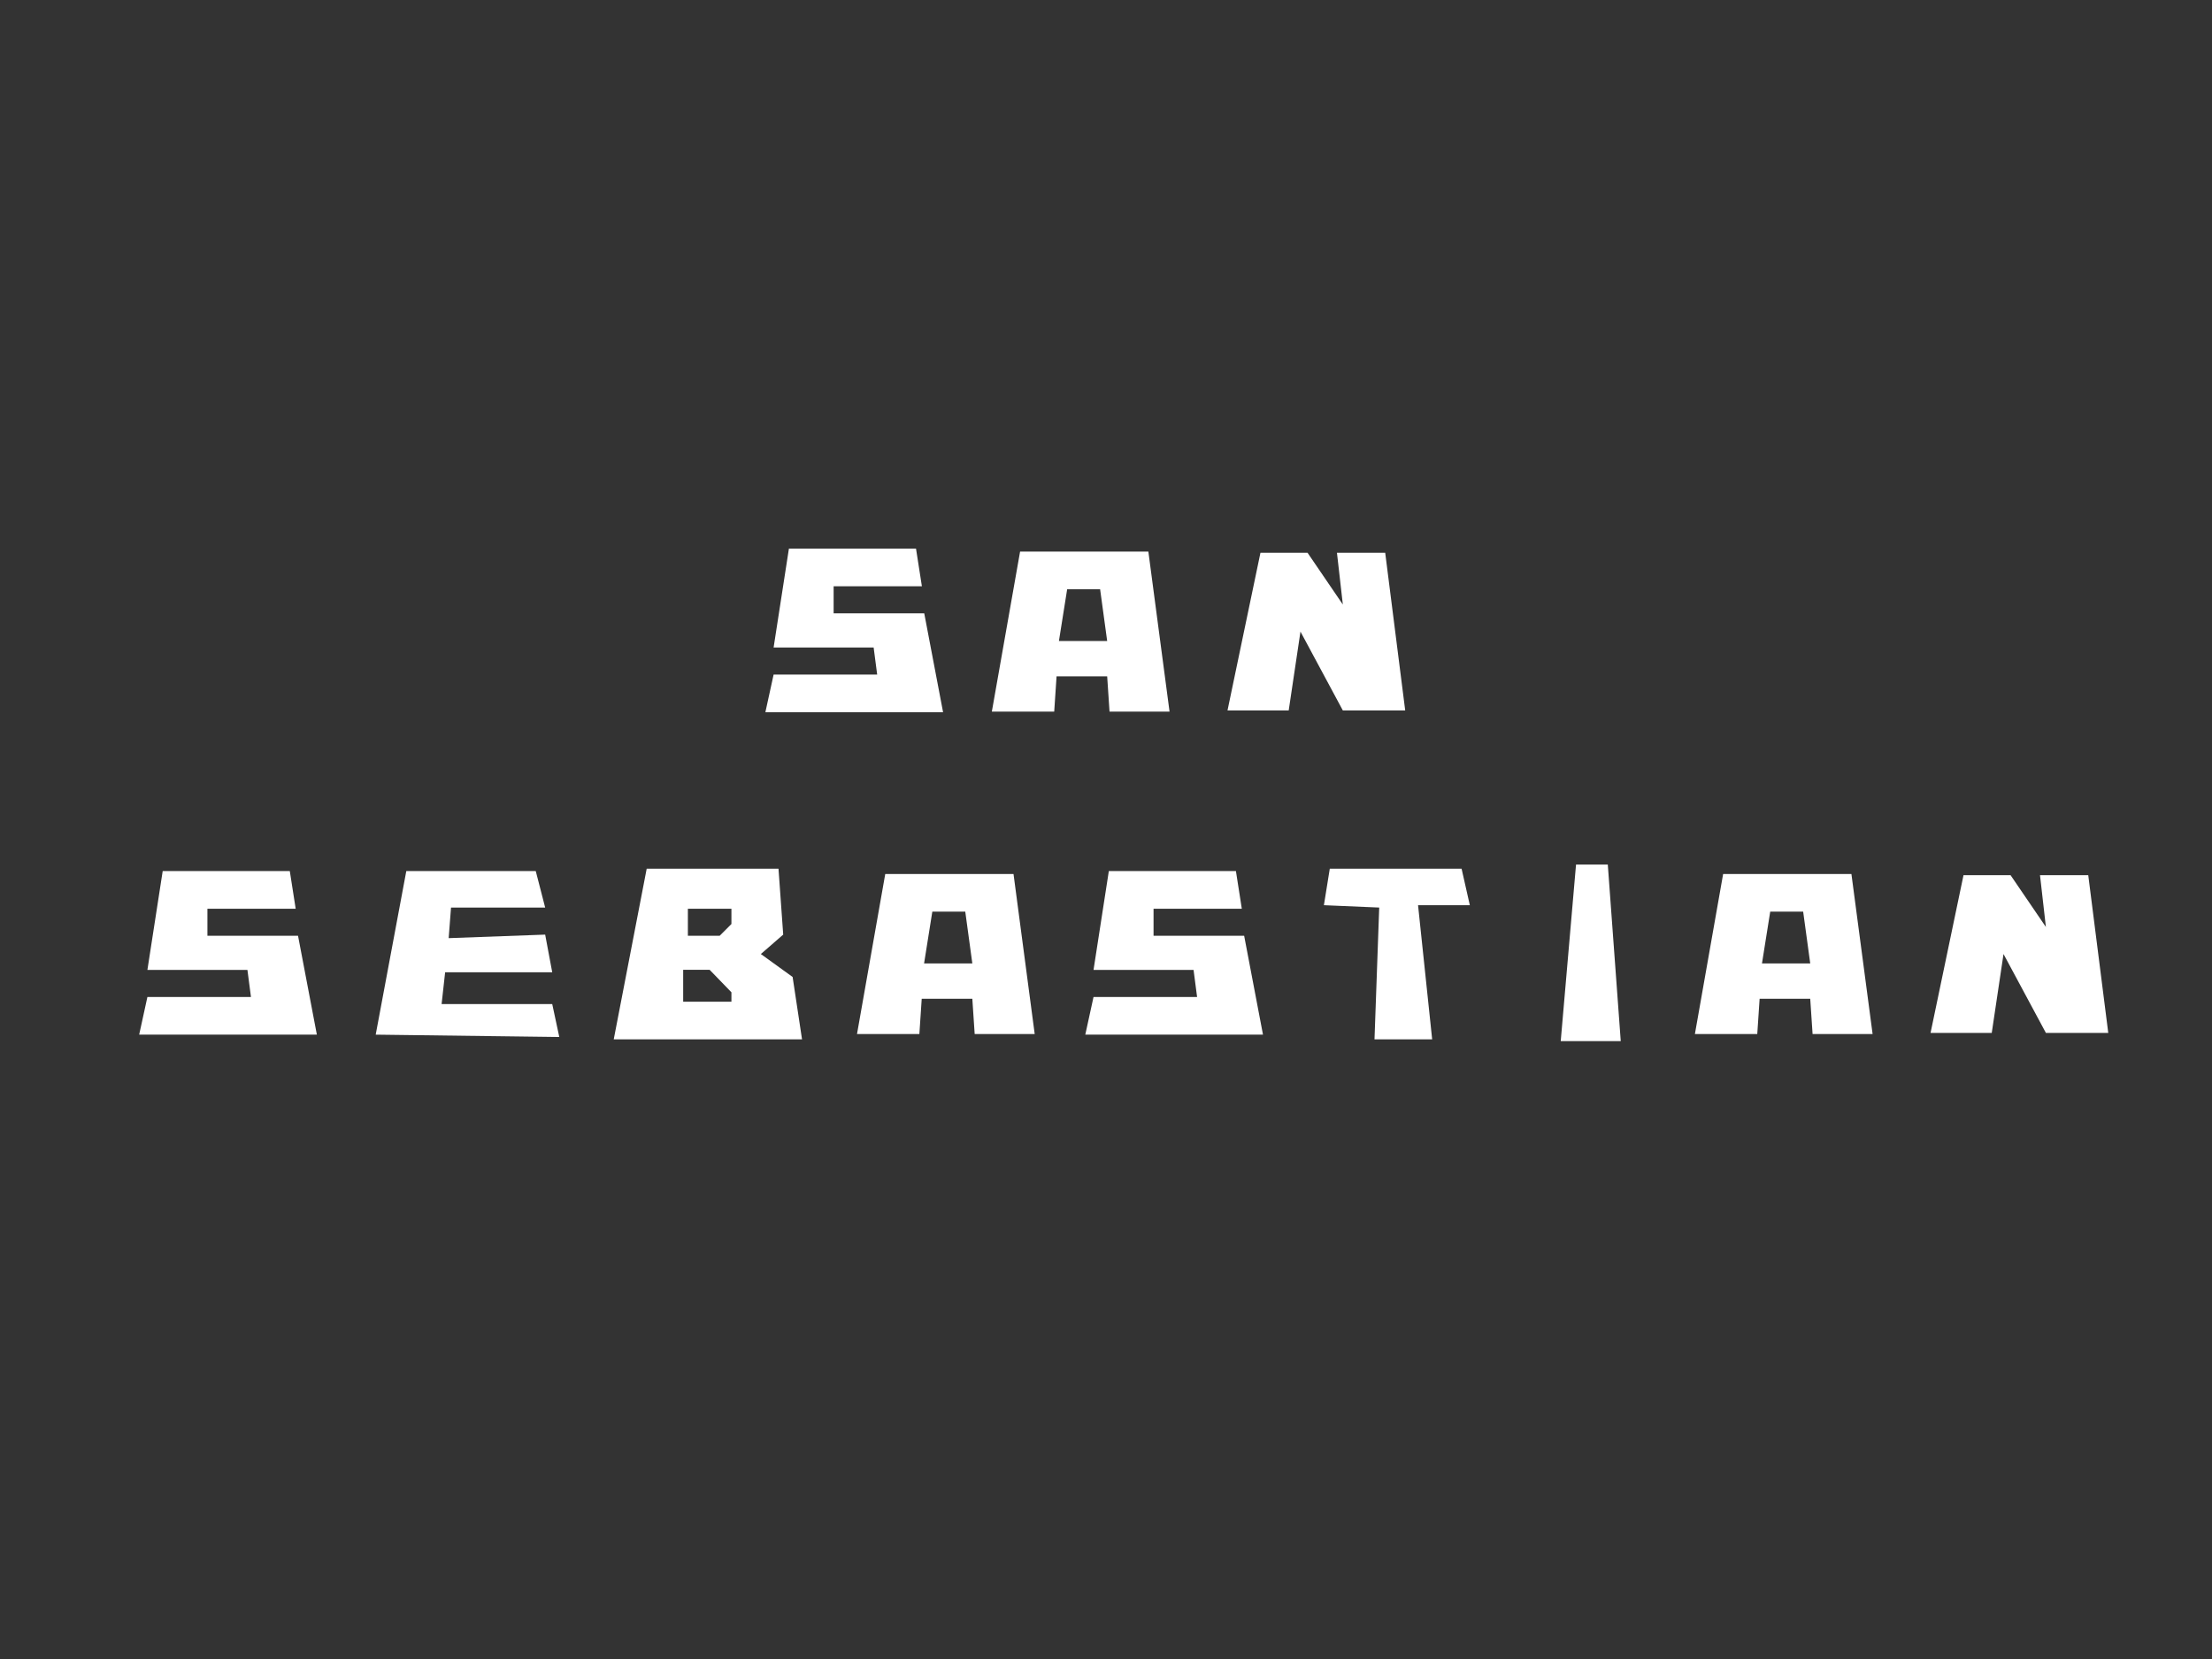<?xml version="1.0" encoding="utf-8"?>
<!-- Generator: Adobe Illustrator 16.0.0, SVG Export Plug-In . SVG Version: 6.00 Build 0)  -->
<!DOCTYPE svg PUBLIC "-//W3C//DTD SVG 1.1//EN" "http://www.w3.org/Graphics/SVG/1.1/DTD/svg11.dtd">
<svg version="1.1" id="Layer_1" xmlns="http://www.w3.org/2000/svg" xmlns:xlink="http://www.w3.org/1999/xlink" x="0px" y="0px"
	 width="800px" height="600px" viewBox="0 0 800 600" enable-background="new 0 0 800 600" xml:space="preserve">
<rect x="0" y="0" width="800" height="600" fill="#333333" stroke="none"/>
<g id="Layer_2">
	<polygon fill="#FFFFFF" points="331.288,198.421 285.321,198.421 279.788,234.173 315.965,234.173 317.242,243.962 
		279.788,243.962 276.809,257.582 341.077,257.582 334.268,221.831 301.494,221.831 301.494,212.041 333.416,212.041 	"/>
	<path fill="#FFFFFF" d="M358.714,257.37l10.215-57.884h46.392l7.661,57.884h-21.706l-0.853-12.769h-18.302l-0.851,12.769H358.714z
		 M400.425,231.833l-2.554-18.727h-11.917l-2.979,18.727H400.425z"/>
	<polygon fill="#FFFFFF" points="443.944,256.944 455.861,199.911 472.886,199.911 485.655,218.638 483.527,199.911 
		500.977,199.911 508.212,256.944 485.655,256.944 470.333,228.428 466.076,256.944 	"/>
	<polygon fill="#FFFFFF" points="135.879,374.195 146.945,315.033 193.763,315.033 197.168,328.228 163.119,328.228 
		162.267,339.293 197.168,338.016 199.722,351.636 160.99,351.636 159.713,363.128 199.722,363.128 202.275,375.045 	"/>
	<path fill="#FFFFFF" d="M221.968,375.896l11.917-61.715h47.669l1.702,23.834l-8.086,7.023l11.491,8.299l3.406,22.559H221.968
		L221.968,375.896z M248.781,338.443h11.492l4.257-4.258v-5.532h-15.749V338.443z M247.079,362.277h17.451v-3.404l-7.874-8.125
		h-9.577V362.277L247.079,362.277z"/>
	<polygon fill="#FFFFFF" points="478.807,327.375 480.934,314.182 528.604,314.182 531.583,327.375 512.856,327.375 
		517.963,375.896 497.108,375.896 498.81,328.228 	"/>
	<polygon fill="#FFFFFF" points="569.992,312.692 564.458,376.534 586.166,376.534 581.483,312.692 	"/>
	<polygon fill="#FFFFFF" points="104.81,315.033 58.843,315.033 53.31,350.785 89.487,350.785 90.764,360.574 53.31,360.574 
		50.331,374.195 114.599,374.195 107.789,338.443 75.016,338.443 75.016,328.652 106.938,328.652 	"/>
	<path fill="#FFFFFF" d="M309.946,373.981l10.215-57.884h46.393l7.661,57.884h-21.707l-0.852-12.769h-18.301l-0.852,12.769H309.946z
		 M351.656,348.445l-2.554-18.729h-11.917l-2.98,18.729H351.656z"/>
	<polygon fill="#FFFFFF" points="446.99,315.033 401.024,315.033 395.489,350.785 431.667,350.785 432.944,360.574 395.489,360.574 
		392.511,374.195 456.778,374.195 449.968,338.443 417.197,338.443 417.197,328.652 449.117,328.652 	"/>
	<path fill="#FFFFFF" d="M612.983,373.981l10.215-57.884h46.394l7.661,57.884h-21.706l-0.852-12.769h-18.303l-0.852,12.769H612.983z
		 M654.695,348.445l-2.555-18.729h-11.917l-2.979,18.729H654.695z"/>
	<polygon fill="#FFFFFF" points="698.213,373.557 710.129,316.523 727.154,316.523 739.922,335.25 737.795,316.523 755.245,316.523 
		762.481,373.557 739.922,373.557 724.6,345.04 720.344,373.557 	"/>
</g>
</svg>
